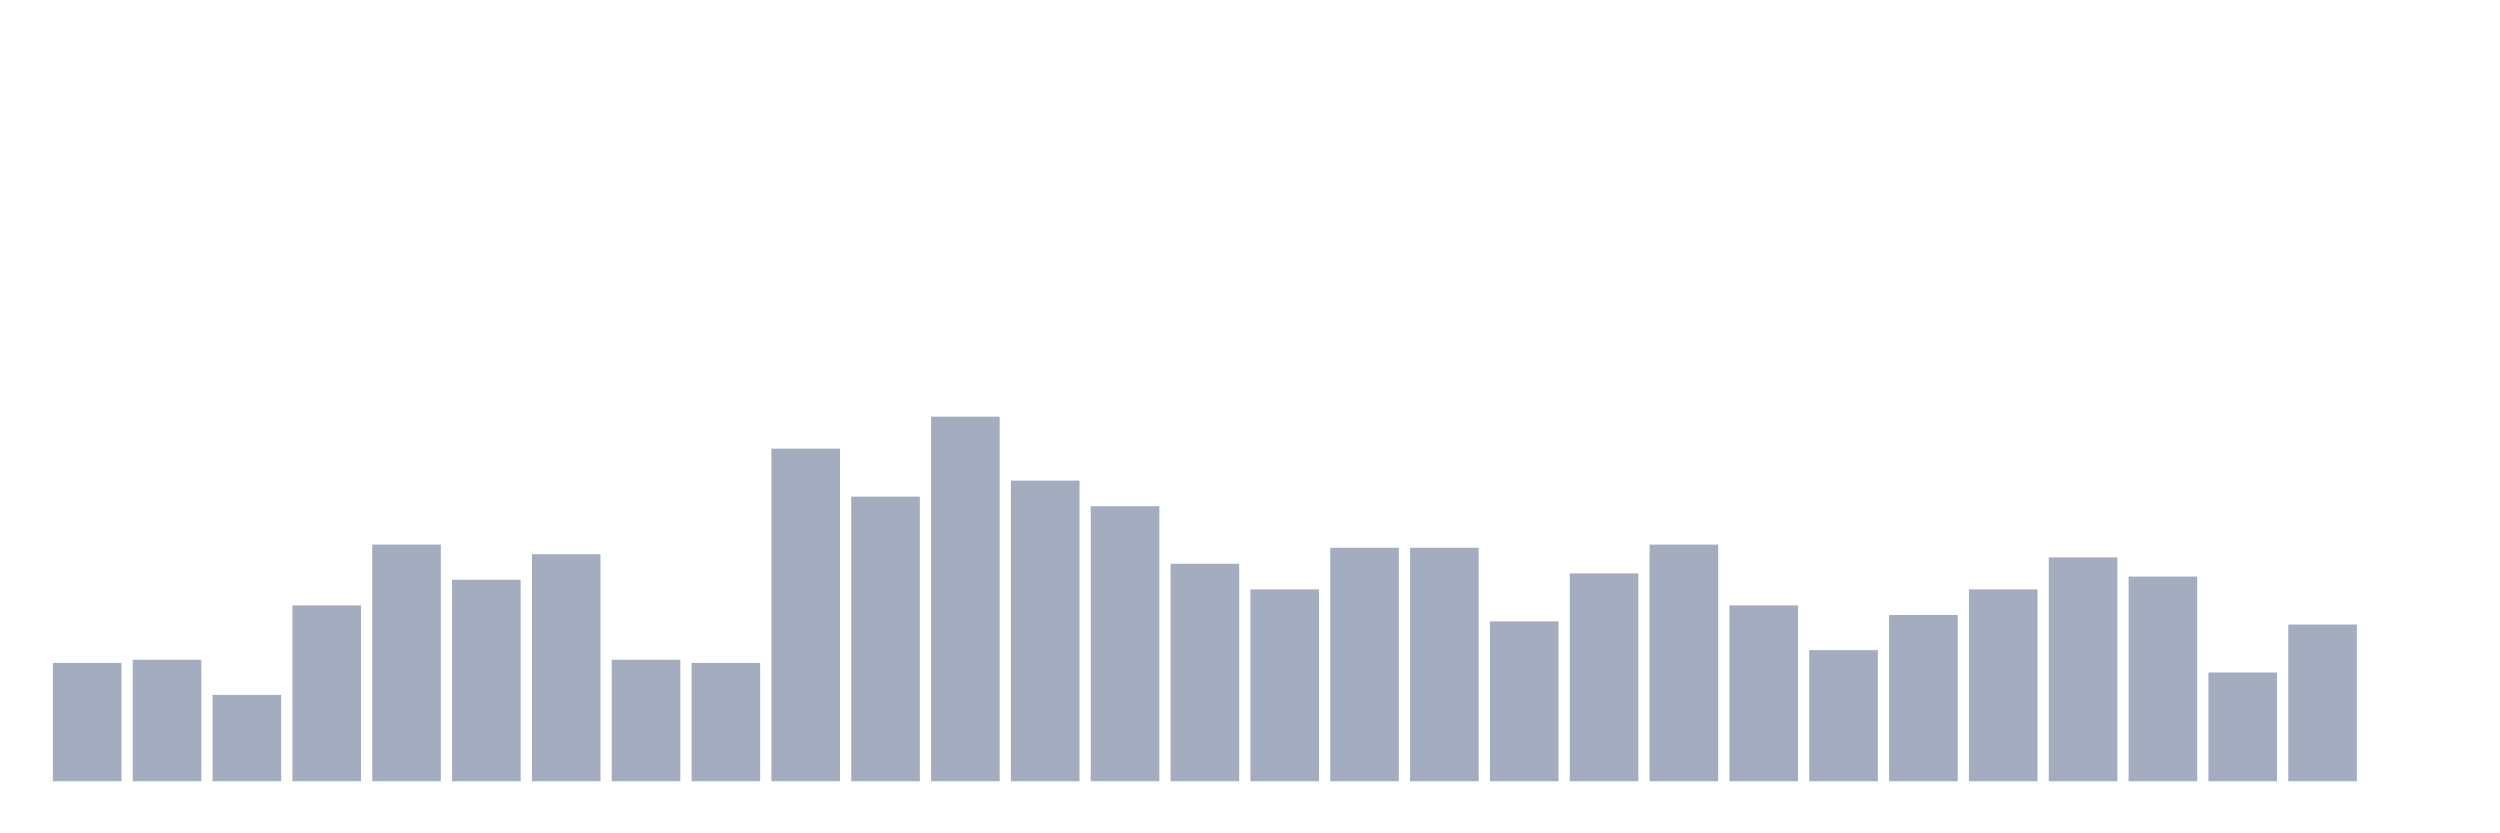 <svg xmlns="http://www.w3.org/2000/svg" viewBox="0 0 480 160"><g transform="translate(10,10)"><rect class="bar" x="0.153" width="13.175" y="117.281" height="22.719" fill="rgb(164,173,192)"></rect><rect class="bar" x="15.482" width="13.175" y="116.667" height="23.333" fill="rgb(164,173,192)"></rect><rect class="bar" x="30.81" width="13.175" y="123.421" height="16.579" fill="rgb(164,173,192)"></rect><rect class="bar" x="46.138" width="13.175" y="106.228" height="33.772" fill="rgb(164,173,192)"></rect><rect class="bar" x="61.466" width="13.175" y="94.561" height="45.439" fill="rgb(164,173,192)"></rect><rect class="bar" x="76.794" width="13.175" y="101.316" height="38.684" fill="rgb(164,173,192)"></rect><rect class="bar" x="92.123" width="13.175" y="96.404" height="43.596" fill="rgb(164,173,192)"></rect><rect class="bar" x="107.451" width="13.175" y="116.667" height="23.333" fill="rgb(164,173,192)"></rect><rect class="bar" x="122.779" width="13.175" y="117.281" height="22.719" fill="rgb(164,173,192)"></rect><rect class="bar" x="138.107" width="13.175" y="76.14" height="63.86" fill="rgb(164,173,192)"></rect><rect class="bar" x="153.436" width="13.175" y="85.351" height="54.649" fill="rgb(164,173,192)"></rect><rect class="bar" x="168.764" width="13.175" y="70" height="70" fill="rgb(164,173,192)"></rect><rect class="bar" x="184.092" width="13.175" y="82.281" height="57.719" fill="rgb(164,173,192)"></rect><rect class="bar" x="199.42" width="13.175" y="87.193" height="52.807" fill="rgb(164,173,192)"></rect><rect class="bar" x="214.748" width="13.175" y="98.246" height="41.754" fill="rgb(164,173,192)"></rect><rect class="bar" x="230.077" width="13.175" y="103.158" height="36.842" fill="rgb(164,173,192)"></rect><rect class="bar" x="245.405" width="13.175" y="95.175" height="44.825" fill="rgb(164,173,192)"></rect><rect class="bar" x="260.733" width="13.175" y="95.175" height="44.825" fill="rgb(164,173,192)"></rect><rect class="bar" x="276.061" width="13.175" y="109.298" height="30.702" fill="rgb(164,173,192)"></rect><rect class="bar" x="291.39" width="13.175" y="100.088" height="39.912" fill="rgb(164,173,192)"></rect><rect class="bar" x="306.718" width="13.175" y="94.561" height="45.439" fill="rgb(164,173,192)"></rect><rect class="bar" x="322.046" width="13.175" y="106.228" height="33.772" fill="rgb(164,173,192)"></rect><rect class="bar" x="337.374" width="13.175" y="114.825" height="25.175" fill="rgb(164,173,192)"></rect><rect class="bar" x="352.702" width="13.175" y="108.07" height="31.93" fill="rgb(164,173,192)"></rect><rect class="bar" x="368.031" width="13.175" y="103.158" height="36.842" fill="rgb(164,173,192)"></rect><rect class="bar" x="383.359" width="13.175" y="97.018" height="42.982" fill="rgb(164,173,192)"></rect><rect class="bar" x="398.687" width="13.175" y="100.702" height="39.298" fill="rgb(164,173,192)"></rect><rect class="bar" x="414.015" width="13.175" y="119.123" height="20.877" fill="rgb(164,173,192)"></rect><rect class="bar" x="429.344" width="13.175" y="109.912" height="30.088" fill="rgb(164,173,192)"></rect><rect class="bar" x="444.672" width="13.175" y="140" height="0" fill="rgb(164,173,192)"></rect></g></svg>